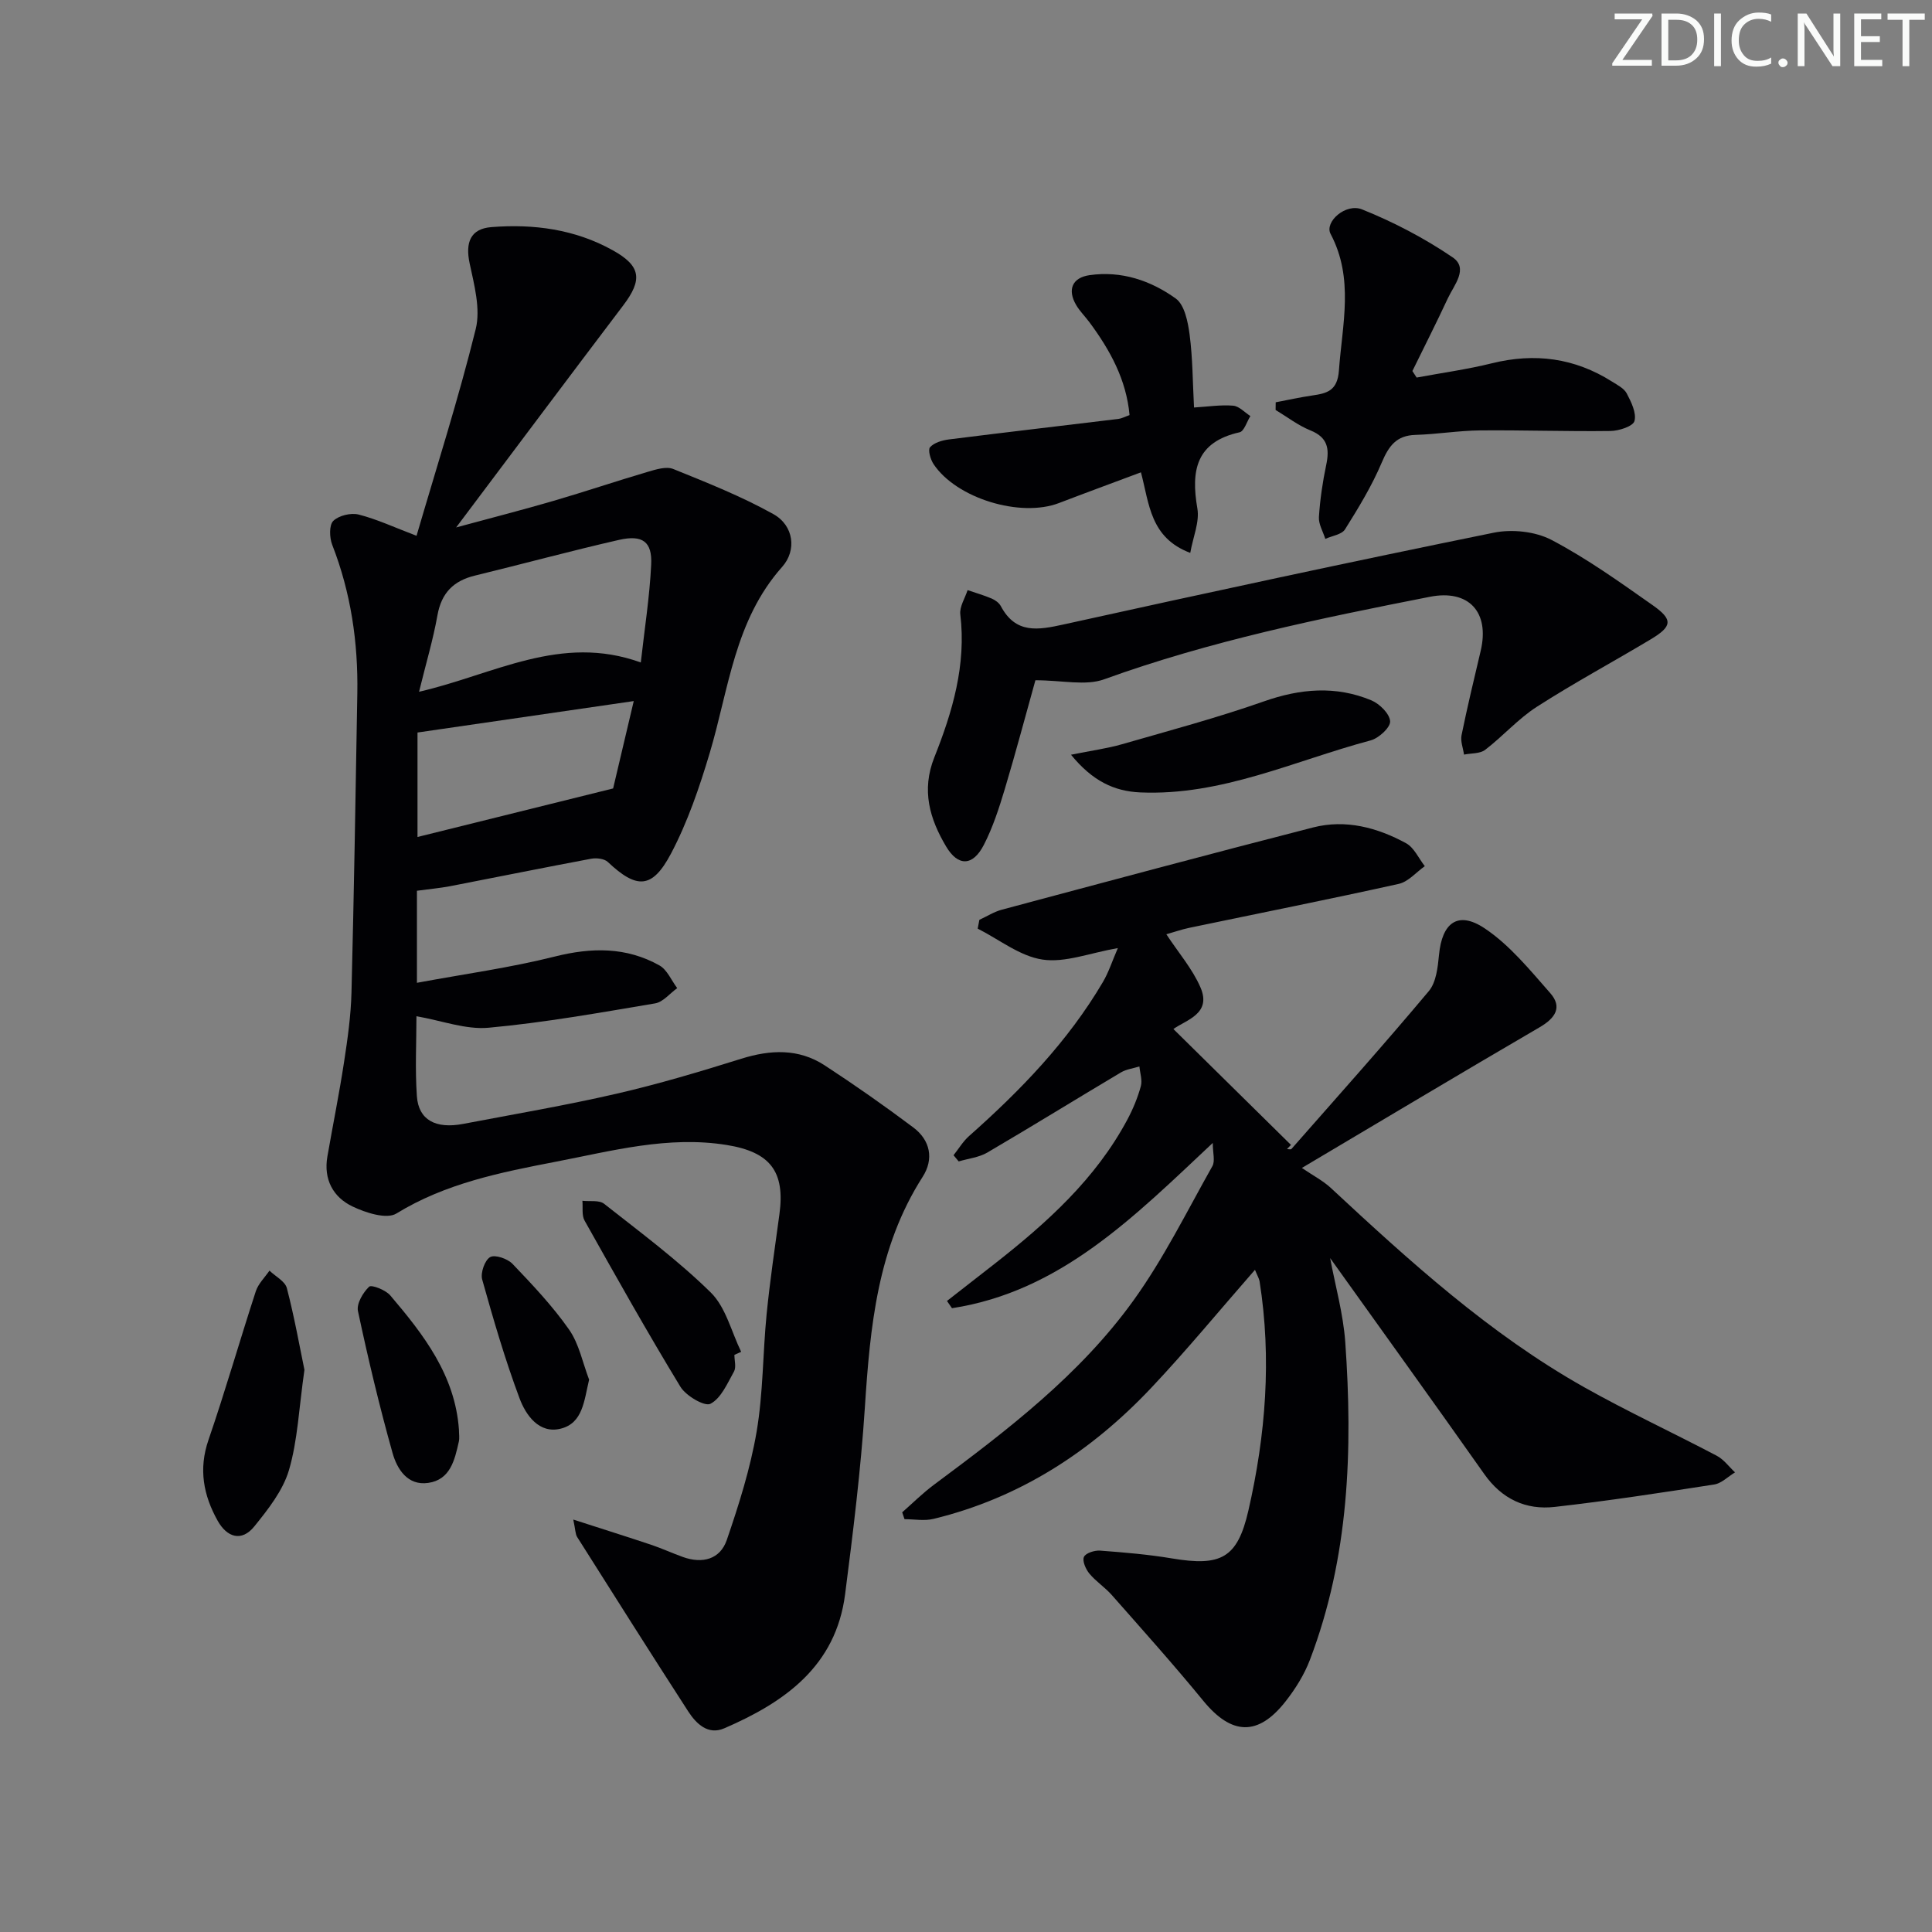 <svg enable-background="new 0 0 400 400" viewBox="0 0 400 400" xmlns="http://www.w3.org/2000/svg"><rect x="0" y="0" width="400" height="400" fill="#808080" stroke="none"/><path d="m342.2 3.2-6.3 9.2h6.1v1.2h-8.2v-.5l6.2-9.1h-5.7v-1.2h7.8v.4z" fill="#fafbfa"/><path d="m344 13.7v-10.9h3.1c1.6 0 3 .5 4.1 1.4 1.1 1 1.6 2.2 1.6 3.9s-.5 3-1.6 4-2.5 1.5-4.2 1.5h-3zm1.4-9.6v8.4h1.6c1.4 0 2.5-.4 3.2-1.1.8-.8 1.2-1.8 1.2-3.2s-.4-2.4-1.2-3.1-1.8-1-3.1-1z" fill="#fafbfa"/><path d="m356.3 2.8v10.9h-1.4v-10.9z" fill="#fafbfa"/><path d="m366.6 13.2c-.8.4-1.8.6-3 .6-1.6 0-2.8-.5-3.7-1.5s-1.4-2.3-1.4-3.9c0-1.7.5-3.2 1.6-4.2s2.4-1.6 4-1.6c1 0 1.9.1 2.6.4v1.5c-.8-.4-1.6-.6-2.6-.6-1.2 0-2.2.4-3 1.2s-1.1 1.9-1.1 3.3c0 1.3.4 2.3 1.1 3.1s1.6 1.1 2.8 1.1c1.1 0 2-.2 2.8-.7v1.3z" fill="#fafbfa"/><path d="m368.2 13c0-.3.1-.5.3-.6.2-.2.4-.3.6-.3.3 0 .5.1.7.3s.3.4.3.6-.1.5-.3.6c-.2.2-.4.3-.7.3s-.5-.1-.6-.3c-.2-.2-.3-.4-.3-.6z" fill="#fafbfa"/><path d="m381.1 13.7h-1.7l-5.5-8.4c-.2-.2-.3-.5-.4-.7 0 .2.1.8.1 1.5v7.6h-1.4v-10.9h1.8l5.3 8.3c.3.4.4.6.4.8 0-.3-.1-.8-.1-1.6v-7.5h1.4v10.9z" fill="#fafbfa"/><path d="m389.7 13.7h-5.8v-10.9h5.6v1.2h-4.2v3.5h3.9v1.2h-3.9v3.7h4.4z" fill="#fafbfa"/><path d="m398.4 4.1h-3.1v9.6h-1.4v-9.6h-3.1v-1.3h7.7v1.3z" fill="#fafbfa"/><g fill="#010104"><path d="m86.32 184.42v19.06c9.84-1.83 19.31-3.12 28.51-5.43 7.64-1.92 14.82-2.02 21.7 1.83 1.6.9 2.47 3.1 3.68 4.7-1.52 1.09-2.92 2.88-4.58 3.16-11.45 1.93-22.91 3.98-34.45 5.04-4.74.44-9.69-1.47-14.96-2.38 0 5.39-.3 10.99.09 16.55.34 4.92 3.87 6.83 9.59 5.74 10.6-2.02 21.25-3.83 31.75-6.25 8.7-2 17.29-4.57 25.82-7.24 6.05-1.89 11.87-2.15 17.27 1.37 6.25 4.08 12.37 8.37 18.34 12.85 3.54 2.65 4.31 6.55 1.94 10.24-9.36 14.62-10.87 31.04-11.96 47.75-.84 12.92-2.44 25.81-4.09 38.66-1.91 14.89-12.49 22.35-25.02 27.76-3.36 1.45-5.8-.93-7.48-3.53-7.74-11.97-15.35-24.02-22.97-36.07-.39-.61-.35-1.49-.81-3.62 5.97 1.93 11.08 3.53 16.15 5.23 2.2.74 4.33 1.72 6.52 2.51 4.05 1.46 7.73.52 9.12-3.53 2.51-7.32 4.87-14.8 6.17-22.4 1.36-7.99 1.27-16.23 2.07-24.33.69-6.92 1.71-13.8 2.65-20.69 1.21-8.86-1.92-12.89-10.89-14.34-12.14-1.96-23.8 1.23-35.45 3.47-11.34 2.19-22.76 4.45-32.97 10.72-2.02 1.24-6.35-.16-9.07-1.46-4.03-1.92-6.03-5.63-5.21-10.34 1.14-6.54 2.46-13.05 3.46-19.61.73-4.75 1.41-9.56 1.53-14.35.52-20.64.86-41.28 1.21-61.92.18-10.57-1.33-20.86-5.2-30.78-.57-1.47-.66-4.07.22-4.94 1.13-1.12 3.65-1.72 5.25-1.32 3.81.97 7.43 2.67 11.99 4.4 4.14-14.17 8.68-28.36 12.25-42.79 1.04-4.2-.31-9.16-1.26-13.63-.92-4.34.19-7.15 4.51-7.49 8.76-.69 17.29.44 25.11 4.79 5.86 3.25 6.24 6.08 2.16 11.45-11.34 14.96-22.58 29.99-34.57 45.94 7.36-2 13.79-3.64 20.15-5.5 6.52-1.9 12.96-4.08 19.48-6 1.71-.5 3.86-1.19 5.32-.6 7.02 2.84 14.12 5.66 20.71 9.33 4.28 2.38 4.87 7.53 1.85 10.92-9.88 11.1-11.05 25.29-15.01 38.55-2.13 7.12-4.57 14.29-8.02 20.83-3.9 7.38-7.11 7.35-13.08 1.73-.73-.69-2.35-.87-3.44-.67-9.77 1.83-19.52 3.81-29.28 5.7-2.08.39-4.23.58-6.8.93zm.44-41.2c15.48-3.55 29.32-12.07 45.91-6.06.77-6.89 1.82-13.54 2.15-20.24.24-4.77-1.77-6.25-6.67-5.14-9.98 2.28-19.87 4.97-29.82 7.39-4.45 1.08-6.93 3.59-7.76 8.21-.89 5.01-2.36 9.92-3.81 15.84zm40.18 20.02c1.07-4.55 2.59-11 4.27-18.09-15.42 2.24-29.91 4.35-44.77 6.51v21.63c13.36-3.32 26.25-6.51 40.5-10.05z"/><path d="m259.83 262.9c-7.44 8.5-14.2 16.73-21.49 24.45-12.46 13.2-27.24 22.8-45.08 27.12-1.89.46-3.99.06-5.99.06-.16-.47-.32-.95-.48-1.42 2.19-1.92 4.26-3.99 6.59-5.72 15.13-11.25 30.18-22.71 41.29-38.14 6.26-8.69 11.06-18.44 16.34-27.81.6-1.06.08-2.74.08-4.81-16.35 15.35-31.55 30.76-53.99 34.22-.35-.5-.69-1-1.04-1.5 3.29-2.56 6.58-5.12 9.86-7.69 10.8-8.47 20.93-17.56 27.51-29.9 1.16-2.18 2.12-4.51 2.77-6.88.34-1.24-.17-2.71-.3-4.08-1.27.4-2.68.56-3.8 1.22-9.25 5.5-18.4 11.16-27.68 16.6-1.74 1.02-3.94 1.24-5.93 1.84-.36-.43-.71-.85-1.07-1.28 1.06-1.33 1.95-2.85 3.21-3.97 10.64-9.43 20.46-19.56 27.72-31.9 1.2-2.04 1.93-4.36 3.09-7.02-5.85 1.02-10.93 3.08-15.6 2.38-4.69-.7-8.96-4.16-13.42-6.41.12-.61.23-1.21.35-1.82 1.55-.71 3.03-1.67 4.65-2.1 21.47-5.74 42.93-11.51 64.46-17.03 6.73-1.72 13.26.02 19.23 3.27 1.66.9 2.61 3.13 3.88 4.75-1.79 1.26-3.42 3.23-5.4 3.67-14.42 3.2-28.92 6.08-43.38 9.1-1.57.33-3.1.87-4.73 1.33 2.5 3.81 5.39 7.14 7.06 10.99 2.39 5.5-3.03 6.76-5.6 8.63 8.14 8.02 16.24 16 24.34 23.99-.27.29-.55.58-.82.86.31 0 .78.14.92-.02 9.54-10.85 19.16-21.61 28.44-32.68 1.53-1.82 1.86-4.93 2.11-7.5.63-6.66 3.91-9.19 9.45-5.5 5.2 3.47 9.37 8.63 13.58 13.41 2.57 2.92 1.04 5.19-2.19 7.07-16.5 9.62-32.89 19.44-49.23 29.13 2.36 1.61 4.39 2.65 5.99 4.14 16.35 15.2 32.86 30.22 52.44 41.25 8.97 5.05 18.35 9.4 27.47 14.2 1.46.77 2.53 2.27 3.78 3.44-1.44.86-2.79 2.27-4.32 2.51-10.98 1.71-21.97 3.39-33.01 4.64-5.98.68-10.94-1.63-14.58-6.79-10.54-14.94-21.22-29.76-31.92-44.73 1.07 5.75 2.71 11.52 3.13 17.37 1.58 22.36.8 44.54-7.32 65.82-1.16 3.05-2.98 5.97-5 8.55-5.73 7.34-11.23 7.06-17.09-.1-6.1-7.45-12.54-14.63-18.91-21.86-1.42-1.61-3.3-2.82-4.66-4.46-.75-.91-1.5-2.61-1.12-3.45.36-.8 2.21-1.39 3.35-1.3 4.96.37 9.95.79 14.85 1.61 10.17 1.71 13.58-.04 15.84-9.88 3.59-15.66 4.85-31.51 2.32-47.5-.13-.64-.49-1.22-.95-2.37z"/><path d="m214.37 140.84c-2.02 7.22-4.05 14.9-6.33 22.5-1.19 3.95-2.47 7.94-4.35 11.59-2.28 4.43-5.33 4.49-7.8.34-3.41-5.74-5.16-11.64-2.45-18.46 3.76-9.44 6.64-19.14 5.38-29.6-.19-1.59.97-3.35 1.51-5.03 1.66.57 3.36 1.05 4.98 1.74.73.31 1.54.89 1.9 1.57 3.09 5.81 7.72 4.96 13.07 3.78 29.61-6.54 59.26-12.94 88.98-18.98 3.78-.77 8.6-.27 11.97 1.5 7.32 3.84 14.12 8.72 20.91 13.49 4.29 3.01 4.11 4.4-.4 7.1-7.83 4.69-15.88 9.02-23.55 13.95-3.88 2.49-7.02 6.1-10.71 8.92-1.08.82-2.89.68-4.37.98-.19-1.35-.77-2.77-.51-4.03 1.19-5.84 2.59-11.64 3.96-17.45 1.9-8.05-2.49-12.77-10.52-11.19-22.78 4.48-45.49 9.14-67.43 17.08-3.86 1.4-8.65.2-14.24.2z"/><path d="m264.12 83.29c2.5-.47 4.99-1.03 7.51-1.4 3.1-.45 5.27-.95 5.58-5.19.69-9.55 3.17-19.02-1.73-28.28-1.3-2.45 3.12-6.44 6.54-5.06 6.53 2.62 12.9 5.96 18.72 9.91 3.38 2.29.3 5.75-.97 8.47-2.36 5.07-4.89 10.06-7.35 15.08.29.45.59.9.88 1.35 5.2-.97 10.47-1.69 15.6-2.96 8.87-2.19 17.11-1.1 24.83 3.78 1.12.71 2.51 1.4 3.07 2.47.93 1.77 2.05 4.05 1.6 5.71-.29 1.09-3.21 2.04-4.97 2.06-8.98.12-17.97-.2-26.96-.12-4.47.04-8.93.8-13.4.93-3.99.11-5.55 2.32-7 5.74-2.04 4.82-4.81 9.37-7.6 13.82-.68 1.08-2.68 1.33-4.08 1.97-.47-1.51-1.42-3.06-1.32-4.54.23-3.63.77-7.27 1.52-10.83.69-3.31.3-5.64-3.26-7.08-2.56-1.03-4.83-2.8-7.23-4.24.02-.52.02-1.06.02-1.59z"/><path d="m246.43 114.47c-8.32-3.14-8.47-10.14-10.21-16.68-5.87 2.2-11.44 4.24-16.97 6.36-7.97 3.06-21.22-.95-25.96-8.05-.65-.97-1.22-2.97-.73-3.51.85-.95 2.51-1.43 3.9-1.61 11.69-1.47 23.4-2.83 35.11-4.25.64-.08 1.25-.42 2.29-.79-.66-7.34-4.04-13.47-8.31-19.23-.89-1.2-1.99-2.27-2.74-3.55-1.87-3.19-.81-5.68 2.76-6.19 6.6-.95 12.67 1.11 17.85 4.83 1.84 1.32 2.53 4.86 2.88 7.5.64 4.89.63 9.86.91 15.07 2.91-.18 5.52-.59 8.09-.38 1.25.1 2.39 1.39 3.58 2.15-.74 1.16-1.29 3.15-2.24 3.36-9 2.01-10.1 7.89-8.74 15.76.49 2.79-.89 5.9-1.47 9.21z"/><path d="m221.74 156.26c4.29-.87 7.48-1.29 10.54-2.17 9.83-2.83 19.74-5.48 29.38-8.87 7.56-2.66 14.9-3.29 22.27-.22 1.7.71 3.8 2.79 3.88 4.34.07 1.28-2.35 3.5-4.03 3.95-15.76 4.2-30.85 11.51-47.71 10.77-5.38-.24-9.86-2.33-14.33-7.8z"/><path d="m63.03 283.61c-1.15 8.03-1.4 14.61-3.2 20.75-1.25 4.24-4.31 8.12-7.17 11.66-2.65 3.28-5.68 2.26-7.6-1.17-2.94-5.26-3.98-10.68-1.9-16.72 3.5-10.18 6.46-20.54 9.8-30.78.51-1.57 1.86-2.86 2.83-4.28 1.24 1.2 3.23 2.2 3.6 3.62 1.57 6.03 2.66 12.19 3.64 16.92z"/><path d="m152.05 280.51c0 1.16.41 2.55-.08 3.44-1.37 2.45-2.67 5.54-4.88 6.69-1.2.62-5.07-1.64-6.22-3.53-6.88-11.31-13.36-22.86-19.84-34.4-.62-1.1-.32-2.72-.45-4.1 1.52.18 3.46-.19 4.49.62 7.53 5.93 15.28 11.68 22.09 18.37 3.11 3.06 4.26 8.12 6.29 12.28-.46.2-.93.42-1.4.63z"/><path d="m95.02 296.01c0 .83.15 1.7-.03 2.49-.85 3.77-1.75 7.86-6.33 8.52-4.29.62-6.45-2.88-7.38-6.17-2.73-9.71-5.07-19.55-7.17-29.41-.32-1.52 1.04-3.83 2.31-5.04.5-.47 3.42.67 4.38 1.8 6.92 8.13 13.43 16.54 14.22 27.81z"/><path d="m121.97 285.64c-1.05 4.38-1.29 9-5.88 10.15-4.46 1.12-7.21-2.77-8.52-6.27-3.01-8.05-5.42-16.33-7.74-24.62-.38-1.37.54-4 1.65-4.63 1.01-.57 3.61.33 4.64 1.41 4.12 4.32 8.28 8.71 11.69 13.58 2.09 2.98 2.82 6.89 4.16 10.38z"/></g></svg>